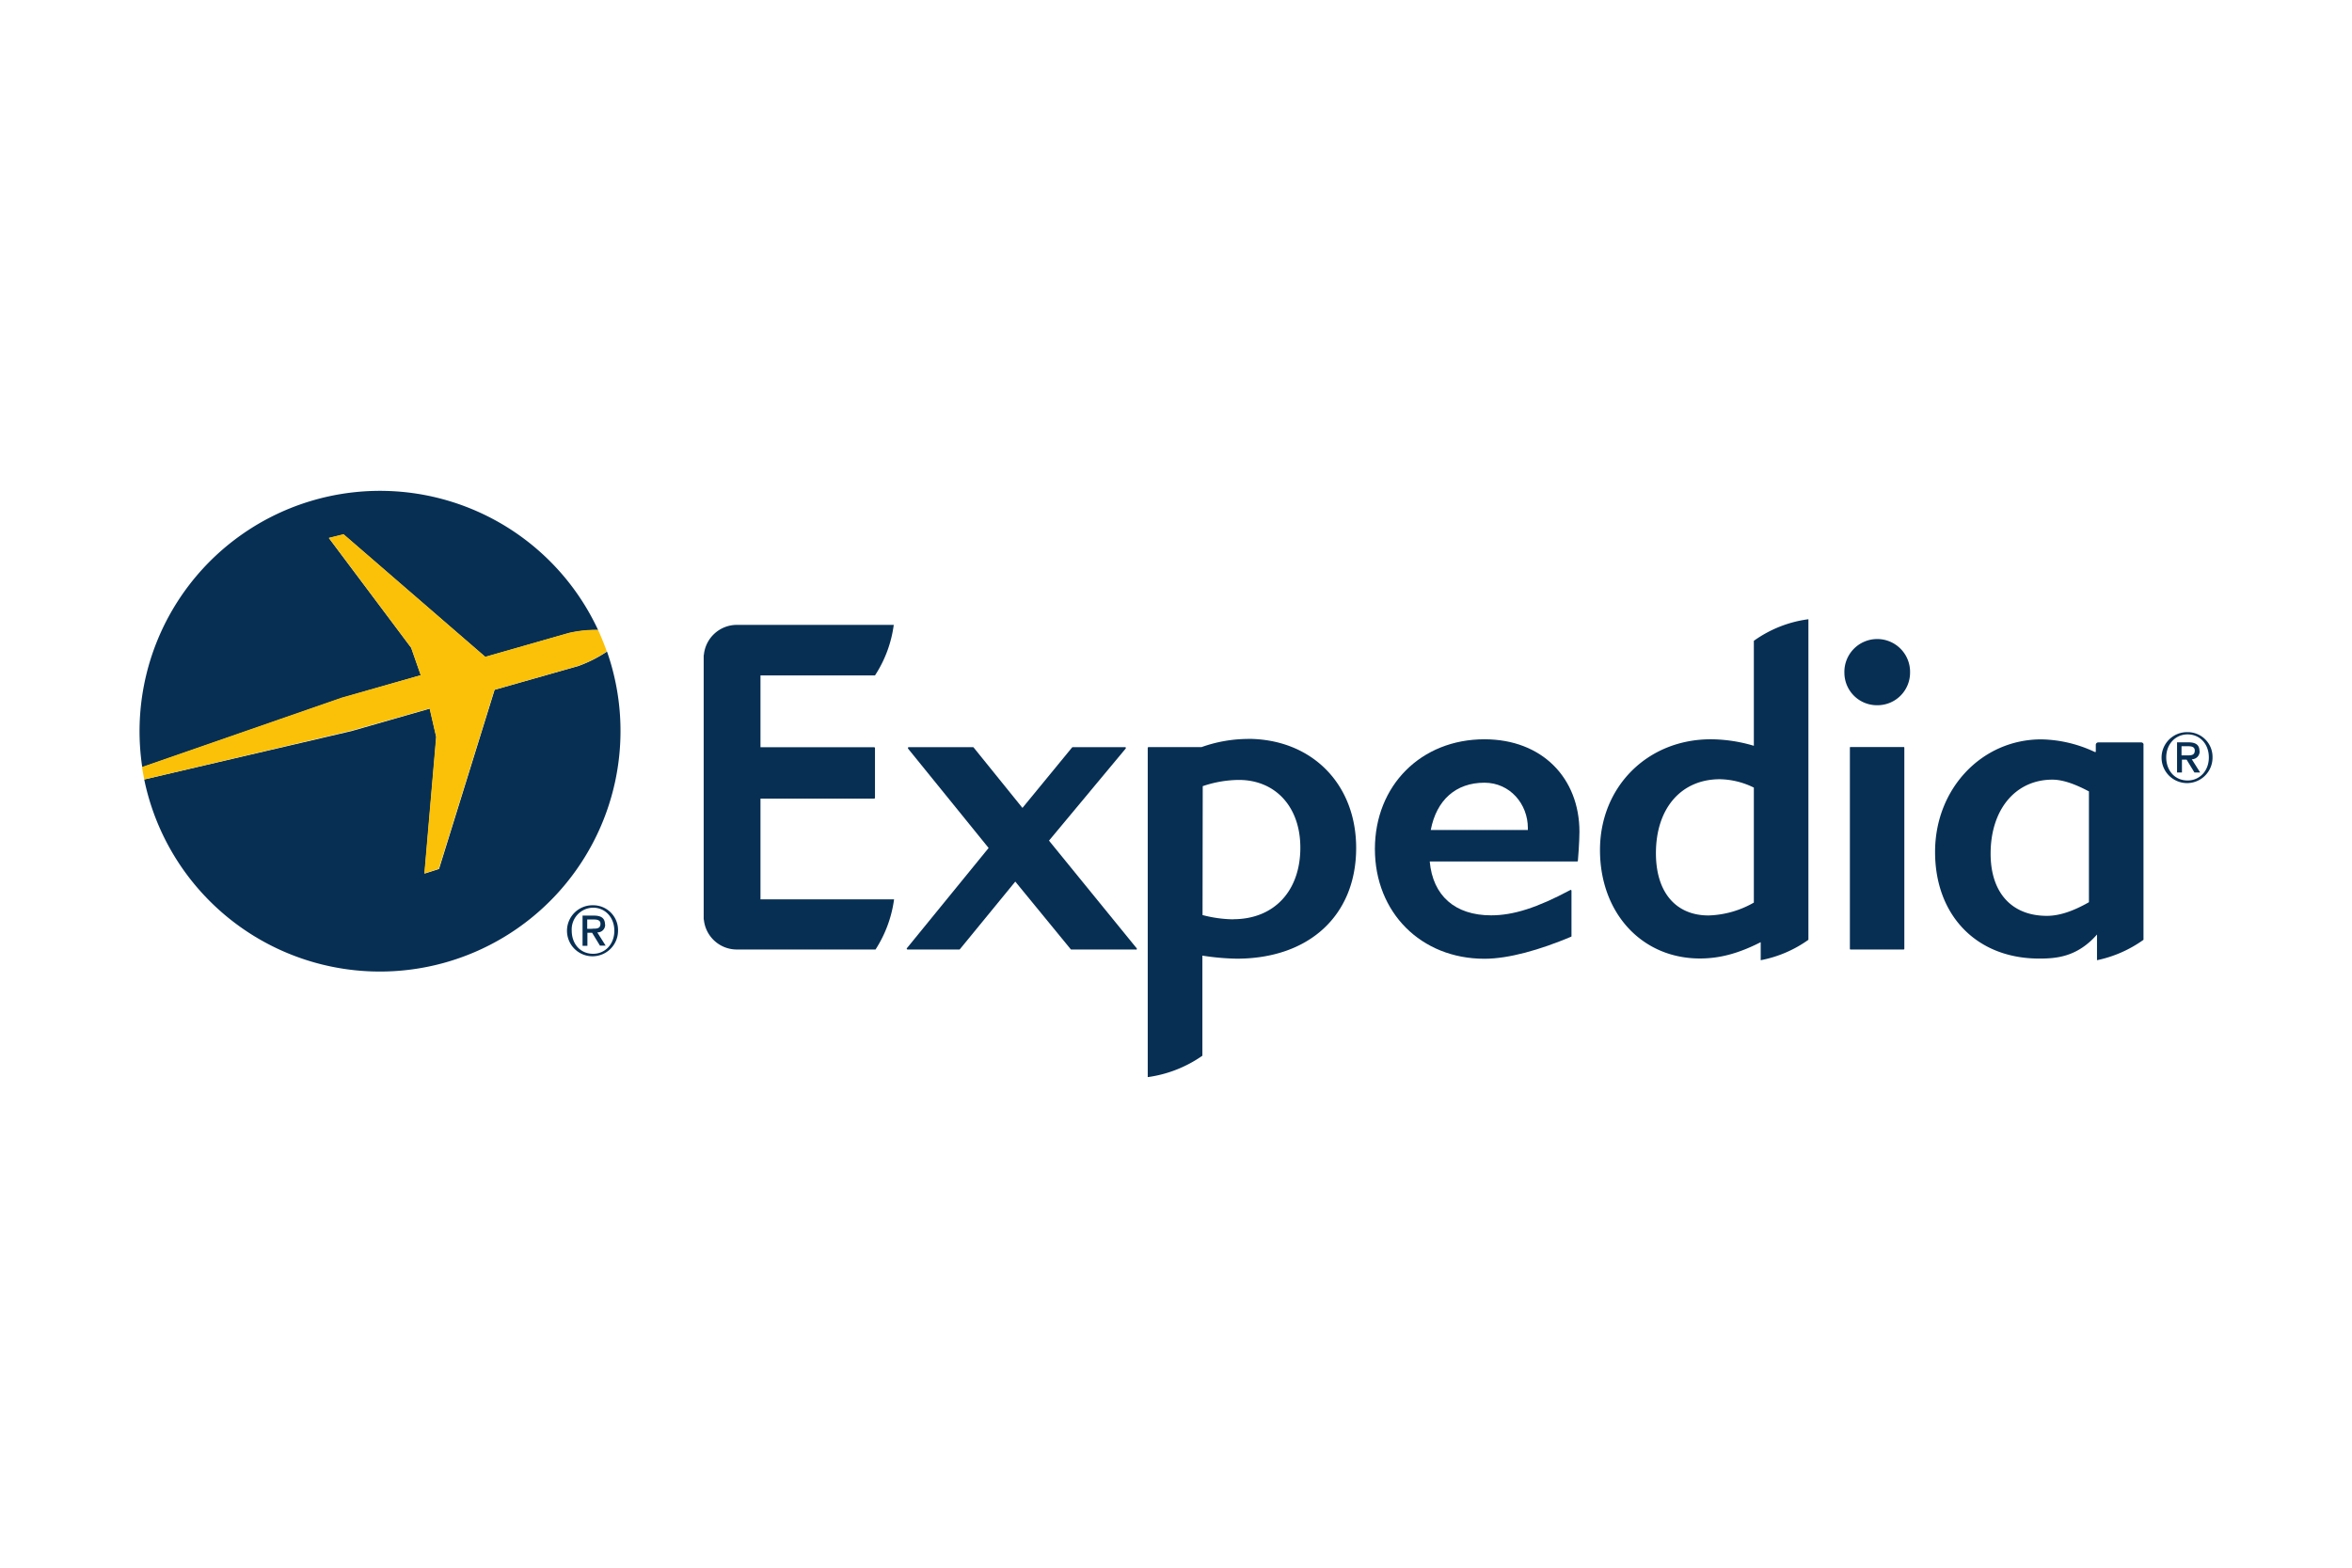<svg id="Layer_1" data-name="Layer 1" xmlns="http://www.w3.org/2000/svg" viewBox="0 0 600 400"><defs><style>.cls-1{fill:#072f54;}.cls-2{fill:#fbc108;}</style></defs><title>revinate-logo-Artboard 1 copy</title><path id="path4354" class="cls-1" d="M289.76,242.27H273.32c-.11,0-.11,0-.16-.05L259,224.94l-14.15,17.28a.2.2,0,0,1-.16.05H231.54a.25.25,0,0,1-.21-.11.3.3,0,0,1,0-.2l20.87-25.6L231.64,191a.48.48,0,0,1,0-.26.28.28,0,0,1,.16-.1h16.44c.05,0,.1.05.15.1l12.44,15.4,12.64-15.4a.28.28,0,0,1,.16-.1H287a.41.41,0,0,1,.21.1c0,.1,0,.16-.05.26L267.6,214.49,290,242a.3.3,0,0,1,0,.2.28.28,0,0,1-.26.11"/><path id="path4358" class="cls-1" d="M378.68,199.71c-7.29,0-12.23,4.42-13.69,12.07h24.77v-.52c0-6.09-4.53-11.55-11.08-11.55m23.83,20c-.06.05-.11.1-.16.1H364.73c.78,8.74,6.45,13.74,15.66,13.74,5.67,0,11.71-1.93,20.19-6.45.16-.11.31,0,.31.2v11.56c0,.1-.05.15-.1.15-7.91,3.33-15.87,5.62-22.11,5.62-16.18,0-27.94-11.81-27.94-28s11.76-28,27.94-28c14.77,0,24.24,9.94,24.24,23.62,0,2.24-.36,7.39-.41,7.55"/><path id="path4362" class="cls-1" d="M478.88,179.94a8.3,8.3,0,0,1-8.37-8.22,8.38,8.38,0,1,1,16.75,0,8.31,8.31,0,0,1-8.38,8.22m-6.76,62.33c-.16,0-.21-.05-.21-.21V190.81c0-.1,0-.21.16-.21h13.58c.1,0,.15.11.15.21v51.25a.19.19,0,0,1-.2.21Z"/><path id="path4366" class="cls-1" d="M314.63,234.57a32.39,32.39,0,0,1-7.86-1.09l.05-32.89A29.35,29.35,0,0,1,316,199c9.42,0,15.72,6.92,15.72,17.28,0,11.08-6.72,18.26-17.12,18.26m3.69-46a35.65,35.65,0,0,0-11.76,2.08H293a.23.23,0,0,0-.21.21v84a31.84,31.84,0,0,0,13.94-5.46V243.83a62.79,62.79,0,0,0,8.74.78c18.53,0,30.49-11.08,30.49-28.25,0-16.39-11.39-27.84-27.68-27.84"/><path id="path4370" class="cls-1" d="M447.41,230.3a24.66,24.66,0,0,1-11.55,3.28c-8.38,0-13.43-5.93-13.43-15.87,0-11.44,6.4-18.89,16.34-18.89a20.4,20.4,0,0,1,8.64,2.14Zm0-66.8v26.79a38.76,38.76,0,0,0-11-1.66c-16.13,0-28.25,12.12-28.25,28.25s10.72,27.68,25.49,27.68c5.1,0,9.89-1.3,15.51-4.16V245a30.91,30.91,0,0,0,12.17-5.21V158a30.71,30.71,0,0,0-13.94,5.52"/><path id="path4374" class="cls-1" d="M532.89,230.2c-4.11,2.34-7.6,3.48-10.72,3.48-9,0-14.36-5.93-14.36-15.86,0-11.29,6.35-18.89,15.77-18.89,2.49,0,5.56,1,9.31,3V230.2ZM546.83,190a.58.58,0,0,0-.57-.57h-11a.62.62,0,0,0-.62.57v1.87h-.26a33.28,33.28,0,0,0-13.63-3.22c-15.19,0-27.11,12.59-27.11,28.72,0,16.28,10.67,27.21,26.54,27.21,4.21,0,9.67-.31,14.77-6.14V245a31.35,31.35,0,0,0,11.86-5.21V190Z"/><path id="path4378" class="cls-1" d="M194,229.47h34.08a31.37,31.37,0,0,1-4.73,12.8H187.89a8.45,8.45,0,0,1-8.33-7.6s-.05-.1-.05-.21V167.24c0-.05.05-.1.05-.15a8.46,8.46,0,0,1,8.33-7.65H228a31,31,0,0,1-4.79,12.9H194v18.32h29a.22.22,0,0,1,.21.2v12.7a.23.23,0,0,1-.21.21H194v25.7Z"/><path id="path4382" class="cls-1" d="M151.31,243.36c-3.38,0-5.46-2.65-5.46-5.88a5.54,5.54,0,0,1,5.46-5.88c3,0,5.41,2.4,5.41,5.88s-2.39,5.88-5.41,5.88m0-12.38a6.51,6.51,0,1,0,6.35,6.5,6.32,6.32,0,0,0-6.35-6.5"/><path id="path4386" class="cls-1" d="M149.8,237v-2.39h1.61c.84,0,1.77.1,1.77,1.09,0,1.2-.88,1.25-1.87,1.25C151.26,237,149.8,237,149.8,237Zm4.53-1.14c0-1.56-.94-2.24-2.81-2.24h-2.91v7.7h1.24V238h1.2l2,3.28h1.45l-2.13-3.38a1.92,1.92,0,0,0,2-2.08"/><path id="path4390" class="cls-1" d="M558.07,199.14c-3.38,0-5.46-2.66-5.46-5.88,0-3.44,2.39-5.88,5.46-5.88s5.41,2.39,5.41,5.88-2.39,5.88-5.41,5.88m0-12.33a6.5,6.5,0,1,0,6.35,6.5,6.32,6.32,0,0,0-6.35-6.5"/><path id="path4394" class="cls-1" d="M556.51,192.74V190.4h1.61c.84,0,1.77.1,1.77,1.09,0,1.2-.88,1.25-1.87,1.25Zm4.58-1.1c0-1.56-.94-2.23-2.81-2.23h-2.91v7.7h1.25v-3.28h1.19l2,3.28h1.46l-2.14-3.38a2,2,0,0,0,2-2.09"/><path id="path4398" class="cls-1" d="M107.35,172.29l-2.45-7-21-28,3.75-.93,36.16,31.27,21.28-6.09a32.68,32.68,0,0,1,7.49-.78,61.34,61.34,0,0,0-116.29,35l50.94-17.69Z"/><path id="path4402" class="cls-1" d="M154.85,166.25a34.41,34.41,0,0,1-7.34,3.7L126.18,176,112,221.72l-3.7,1.19,3-34.86-1.66-7.23-20,5.73L36.79,198.88a61.38,61.38,0,1,0,118.06-32.63"/><path id="path4406" class="cls-2" d="M109.58,180.77l1.67,7.23-3,34.86,3.69-1.19L126.13,176l21.33-6.08a32.44,32.44,0,0,0,7.34-3.7c-.68-1.87-1.41-3.69-2.24-5.51a29.38,29.38,0,0,0-7.49.78l-21.28,6.09L87.63,136.29l-3.75.93,21,28.05,2.44,7L87.16,178,36.22,195.7c.16,1,.37,2.14.57,3.18L89.6,186.44l20-5.67Z"/></svg>